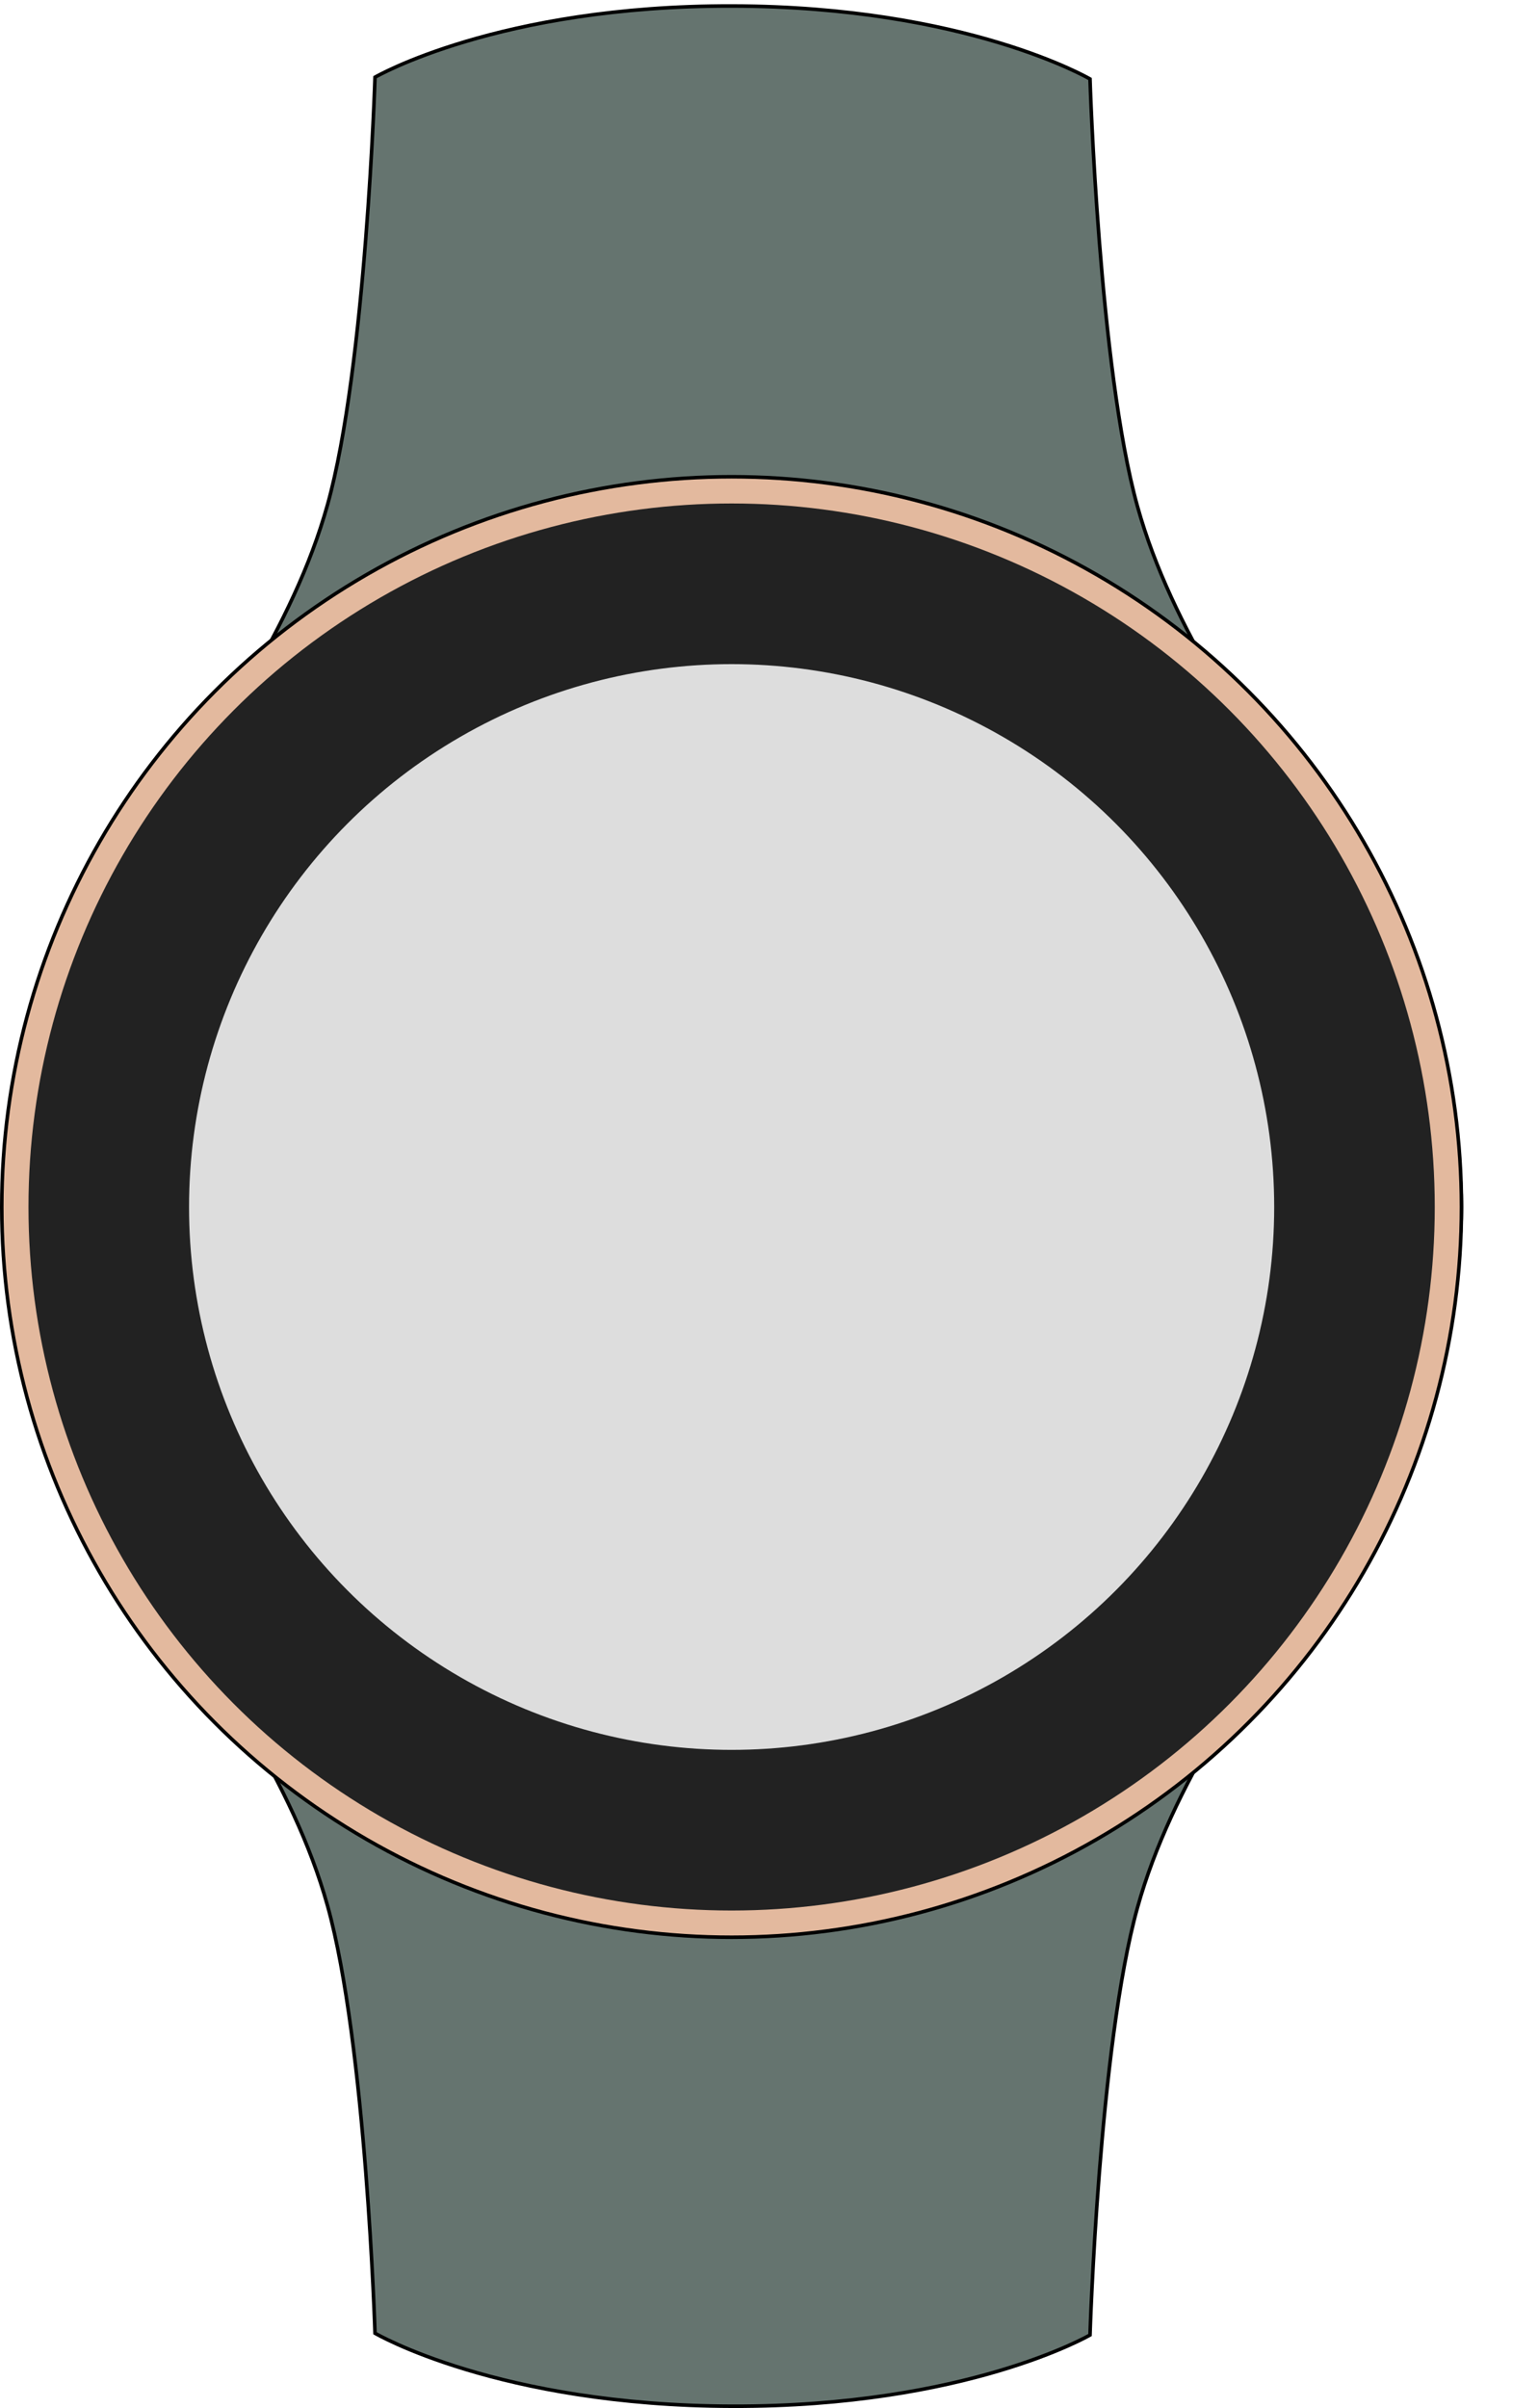 <?xml version="1.0" encoding="UTF-8"?>
<!-- Created with Inkscape (http://www.inkscape.org/) -->
<svg width="216" height="338" version="1.1" viewBox="0 0 216 338" xmlns="http://www.w3.org/2000/svg" xmlns:cc="http://creativecommons.org/ns#" xmlns:dc="http://purl.org/dc/elements/1.1/" xmlns:rdf="http://www.w3.org/1999/02/22-rdf-syntax-ns#">
 <g transform="translate(0 -784.52)">
  <path d="m0.5 953.69c7.7e-6 -36.117 35.796-63.545 45.5-98.333 5.407-19.383 6.667-60 6.667-60s17.333-10.074 50.208-9.995c32.875 0.079 50.208 10.245 50.208 10.245s1.26 40.617 6.667 60c9.704 34.789 45.5 62.217 45.5 98.333s-35.796 63.545-45.5 98.333c-5.407 19.383-6.667 60-6.667 60s-17.333 10.074-50.208 9.995c-32.875-0.079-50.208-10.245-50.208-10.245s-1.26-40.617-6.667-60c-9.704-34.789-45.5-62.217-45.5-98.333z" fill="#65746f" stroke="#000" stroke-width=".5"/>
 </g>
 <g transform="translate(0 -784.52)" fill="#e3b99e" stroke="#000" stroke-linecap="round" stroke-linejoin="bevel" stroke-width=".5">
  <circle cx="102.75" cy="953.94" r="102.5"/>
 </g>
 <g transform="translate(0 -784.52)">
  <circle cx="102.75" cy="953.94" r="87.475" fill="#ddd" stroke="#222" stroke-linecap="round" stroke-linejoin="bevel" stroke-width="22.55"/>
 </g>
</svg>
